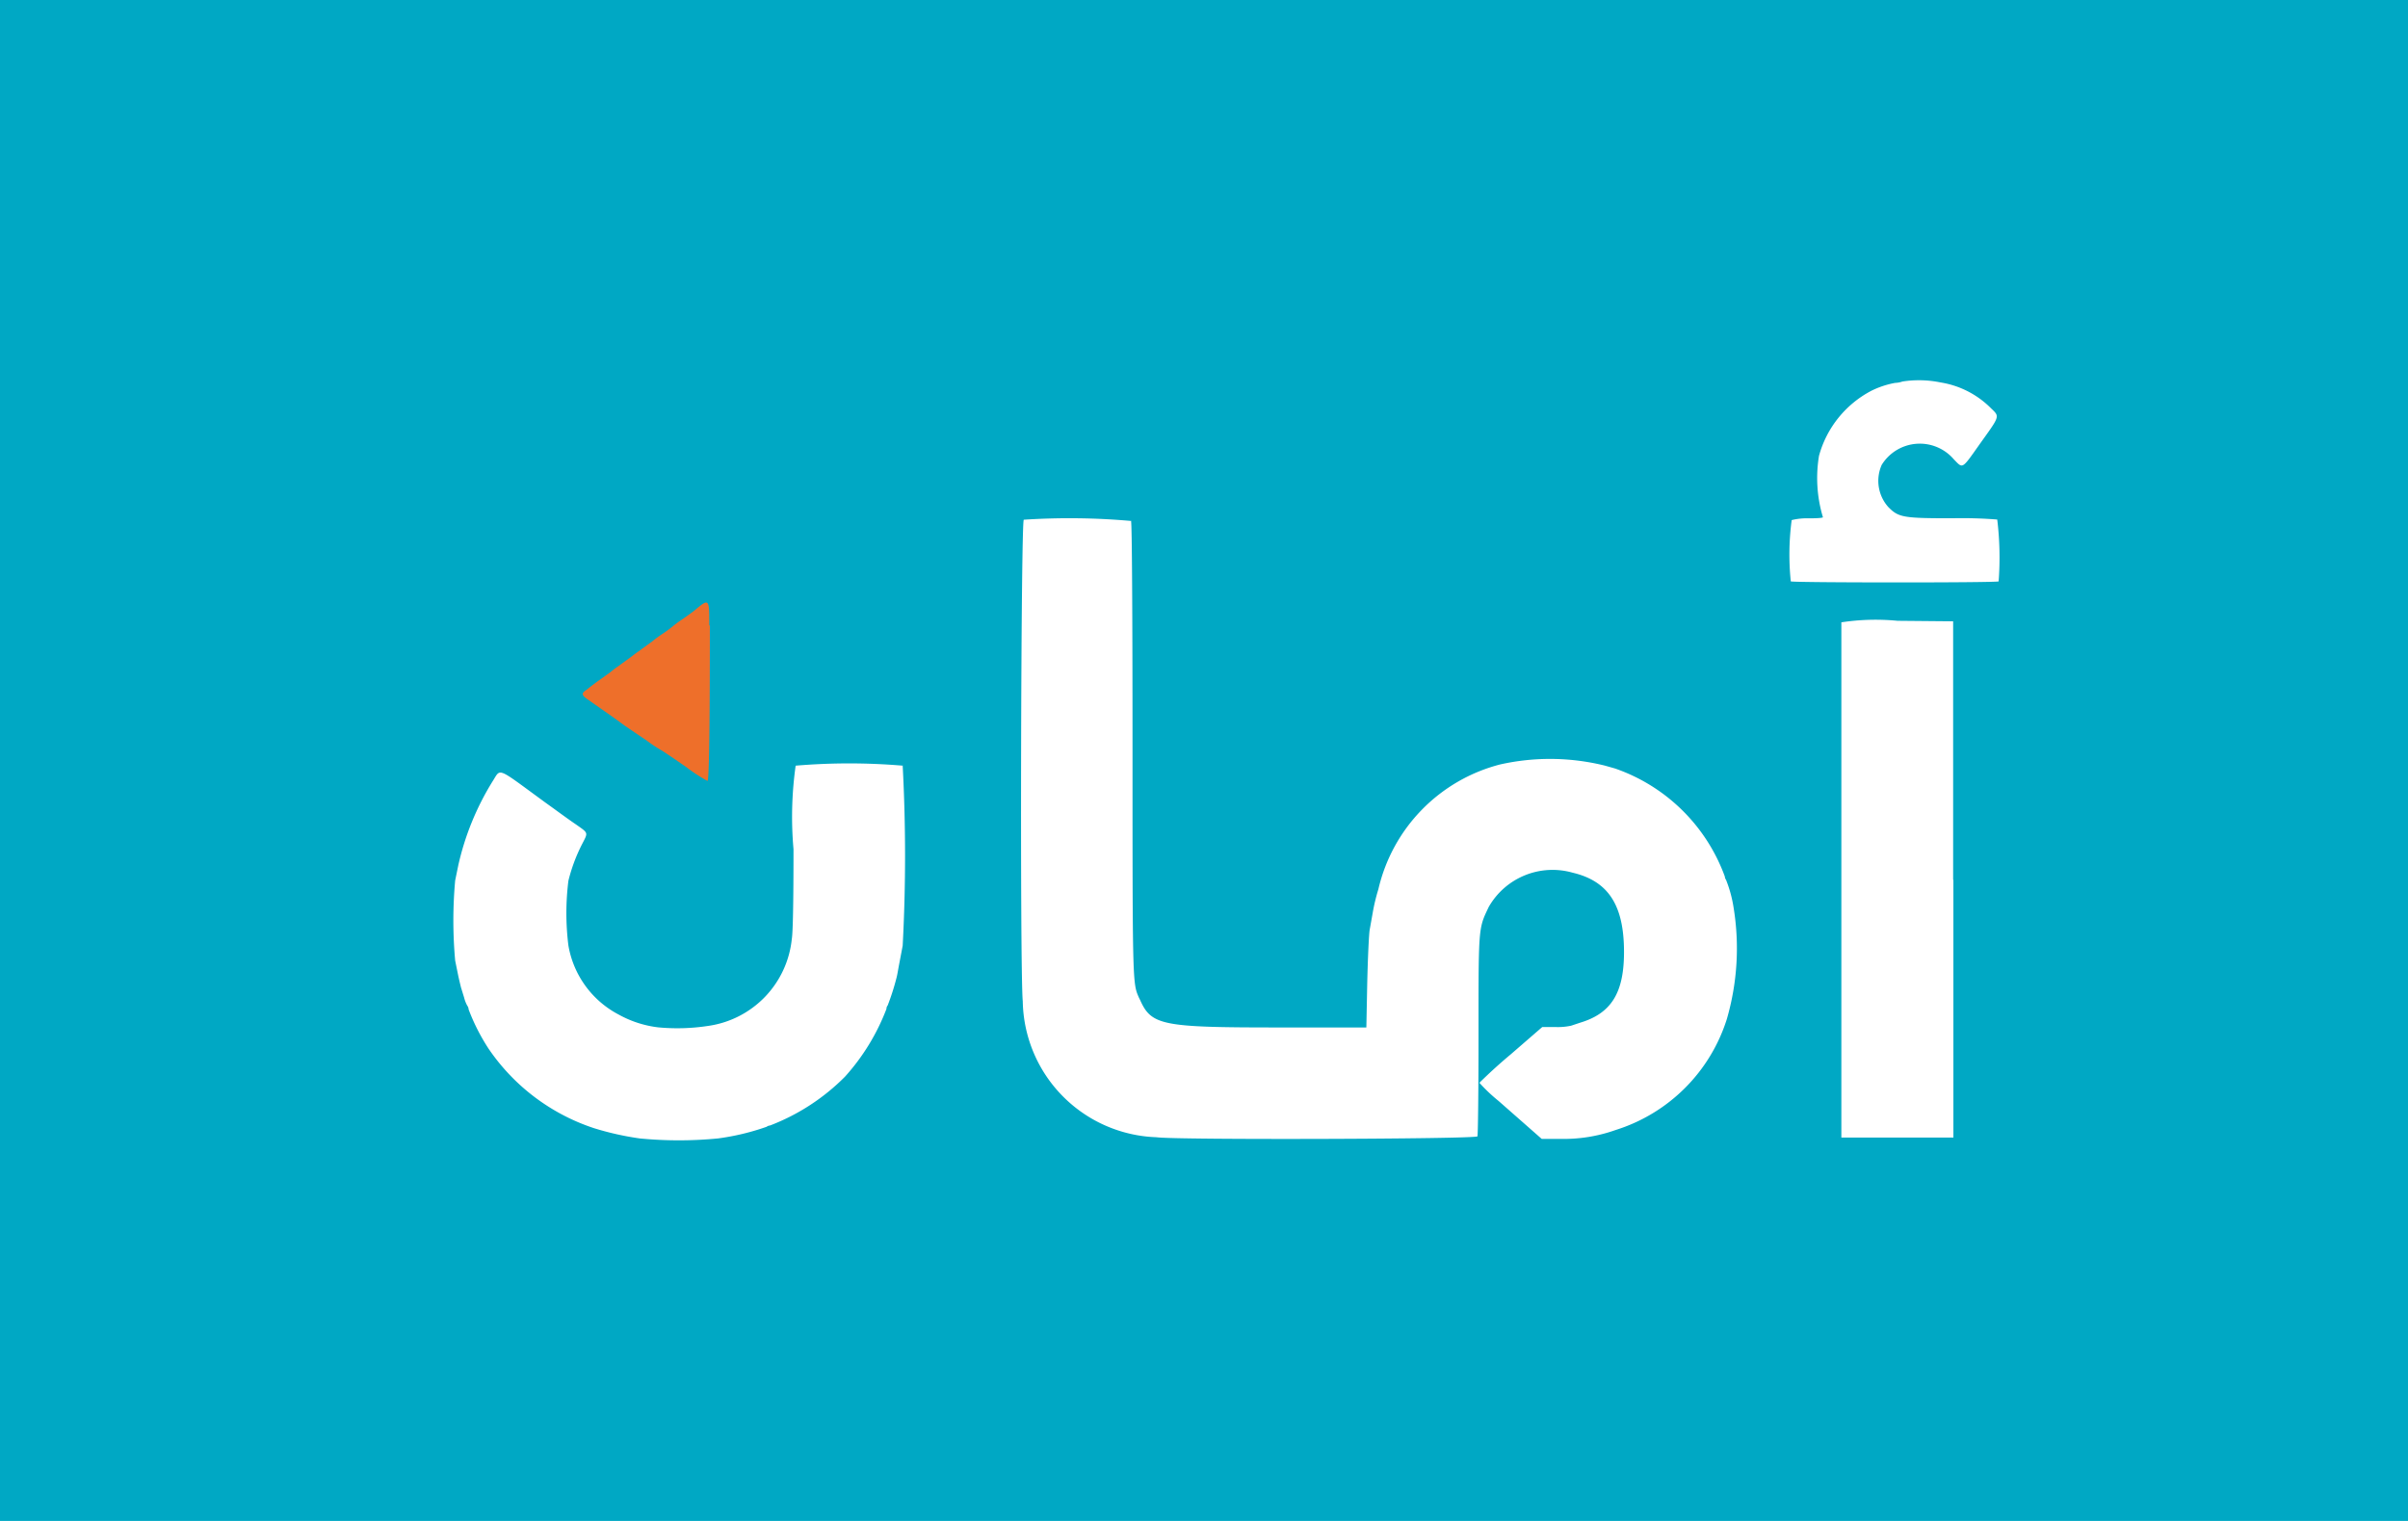 <svg xmlns="http://www.w3.org/2000/svg" width="38" height="24" fill="none" aria-labelledby="pi-aman" role="img" viewBox="0 0 38 24"><title id="pi-aman">Aman</title><path fill="#00A8C4" d="M0 0h38v24H0z"/><path fill="#fff" d="M31.415 6.438a1.44 1.44 0 0 0-.79-.403 1.7 1.7 0 0 0-.602-.015.4.4 0 0 1-.117.022 1.4 1.4 0 0 0-.376.125 1.65 1.65 0 0 0-.825 1.026 2.15 2.15 0 0 0 .061.965c.016.013-.07.021-.22.021a1 1 0 0 0-.272.028q-.064.482-.014.967c.024.021 3.256.023 3.28 0a5 5 0 0 0-.022-.976 7 7 0 0 0-.707-.02c-.777 0-.85-.012-1.013-.178a.62.62 0 0 1-.103-.665.707.707 0 0 1 1.137-.088c.056.058.088.096.121.098.055.002.116-.094.306-.362.2-.279.266-.367.249-.433-.01-.035-.043-.064-.093-.112M17.872 11.84c0-2.211-.009-3.591-.023-3.612l.006-.007a11 11 0 0 0-1.699-.02c-.045.026-.062 7.12-.016 7.6a2.185 2.185 0 0 0 2.109 2.144c.274.045 5.05.03 5.066-.014.009-.019.017-.733.017-1.582 0-1.385-.002-1.638.081-1.859.021-.056.048-.11.081-.18a1.16 1.16 0 0 1 1.321-.54c.566.133.813.513.813 1.252 0 .643-.199.967-.69 1.115l-.144.048a1 1 0 0 1-.253.021h-.203l-.496.43a8 8 0 0 0-.496.45q.14.156.304.288l.679.597h.296c.297.007.593-.041.874-.141a2.68 2.68 0 0 0 1.752-1.75 4 4 0 0 0 .105-1.767 2 2 0 0 0-.118-.43.1.1 0 0 1-.019-.052 2.83 2.83 0 0 0-1.734-1.705l-.163-.046a3.6 3.6 0 0 0-1.65-.017 2.65 2.65 0 0 0-1.92 1.968 3 3 0 0 0-.089.369l-.044.247-.004.021c-.013.075-.03.452-.039.838l-.014.707h-1.388c-1.84 0-2.004-.032-2.184-.437q-.02-.038-.033-.071c-.085-.196-.085-.429-.085-3.865m12.954 6.11v-4.073l-.004.014V9.804l-.877-.008a3.6 3.6 0 0 0-.887.024v8.13zm-16.581-5.868v-.008l.003.008zm0 2.84q.075-1.42 0-2.84a10 10 0 0 0-1.689 0 5.8 5.8 0 0 0-.034 1.317c0 .864-.01 1.327-.027 1.42a1.544 1.544 0 0 1-1.324 1.37 3.2 3.2 0 0 1-.787.022 1.7 1.7 0 0 1-.618-.2 1.52 1.52 0 0 1-.796-1.09 4.1 4.1 0 0 1 0-1.024q.073-.295.21-.566c.05-.097.078-.143.07-.18-.01-.04-.061-.071-.17-.148-.06-.04-.181-.127-.313-.223-.068-.05-.14-.1-.206-.149-.49-.358-.618-.465-.688-.435-.035.015-.056.066-.102.137a4.3 4.3 0 0 0-.538 1.317l-.05.243a7 7 0 0 0 0 1.265l.05.246q.02.09.042.178l.05.162a.5.5 0 0 0 .05.127.1.1 0 0 1 .02.057 3.2 3.2 0 0 0 .315.62 3.24 3.24 0 0 0 1.663 1.254q.354.11.722.162c.41.04.825.04 1.236 0a3.8 3.8 0 0 0 .767-.184.1.1 0 0 1 .053-.02c.445-.17.85-.434 1.185-.772.282-.313.503-.675.653-1.068q0-.031.019-.054.084-.217.141-.442c.009-.033.021-.103.034-.176z"/><path fill="#EE6F2A" d="M11.164 12.323c.024 0 .038-.668.038-2.453h-.009c0-.43 0-.433-.236-.235a4 4 0 0 1-.184.133 2 2 0 0 0-.16.118 2 2 0 0 1-.16.117q-.084.055-.16.118l-.163.118-.04.03a2 2 0 0 0-.12.088l-.22.16a1 1 0 0 0-.1.076 1 1 0 0 1-.075.055l-.086.062a4 4 0 0 0-.233.175c-.088.056-.081.086.036.164l.243.17q.165.115.328.235l.35.237q.114.086.237.156c.033.02.208.138.378.256q.159.123.336.22"/></svg>